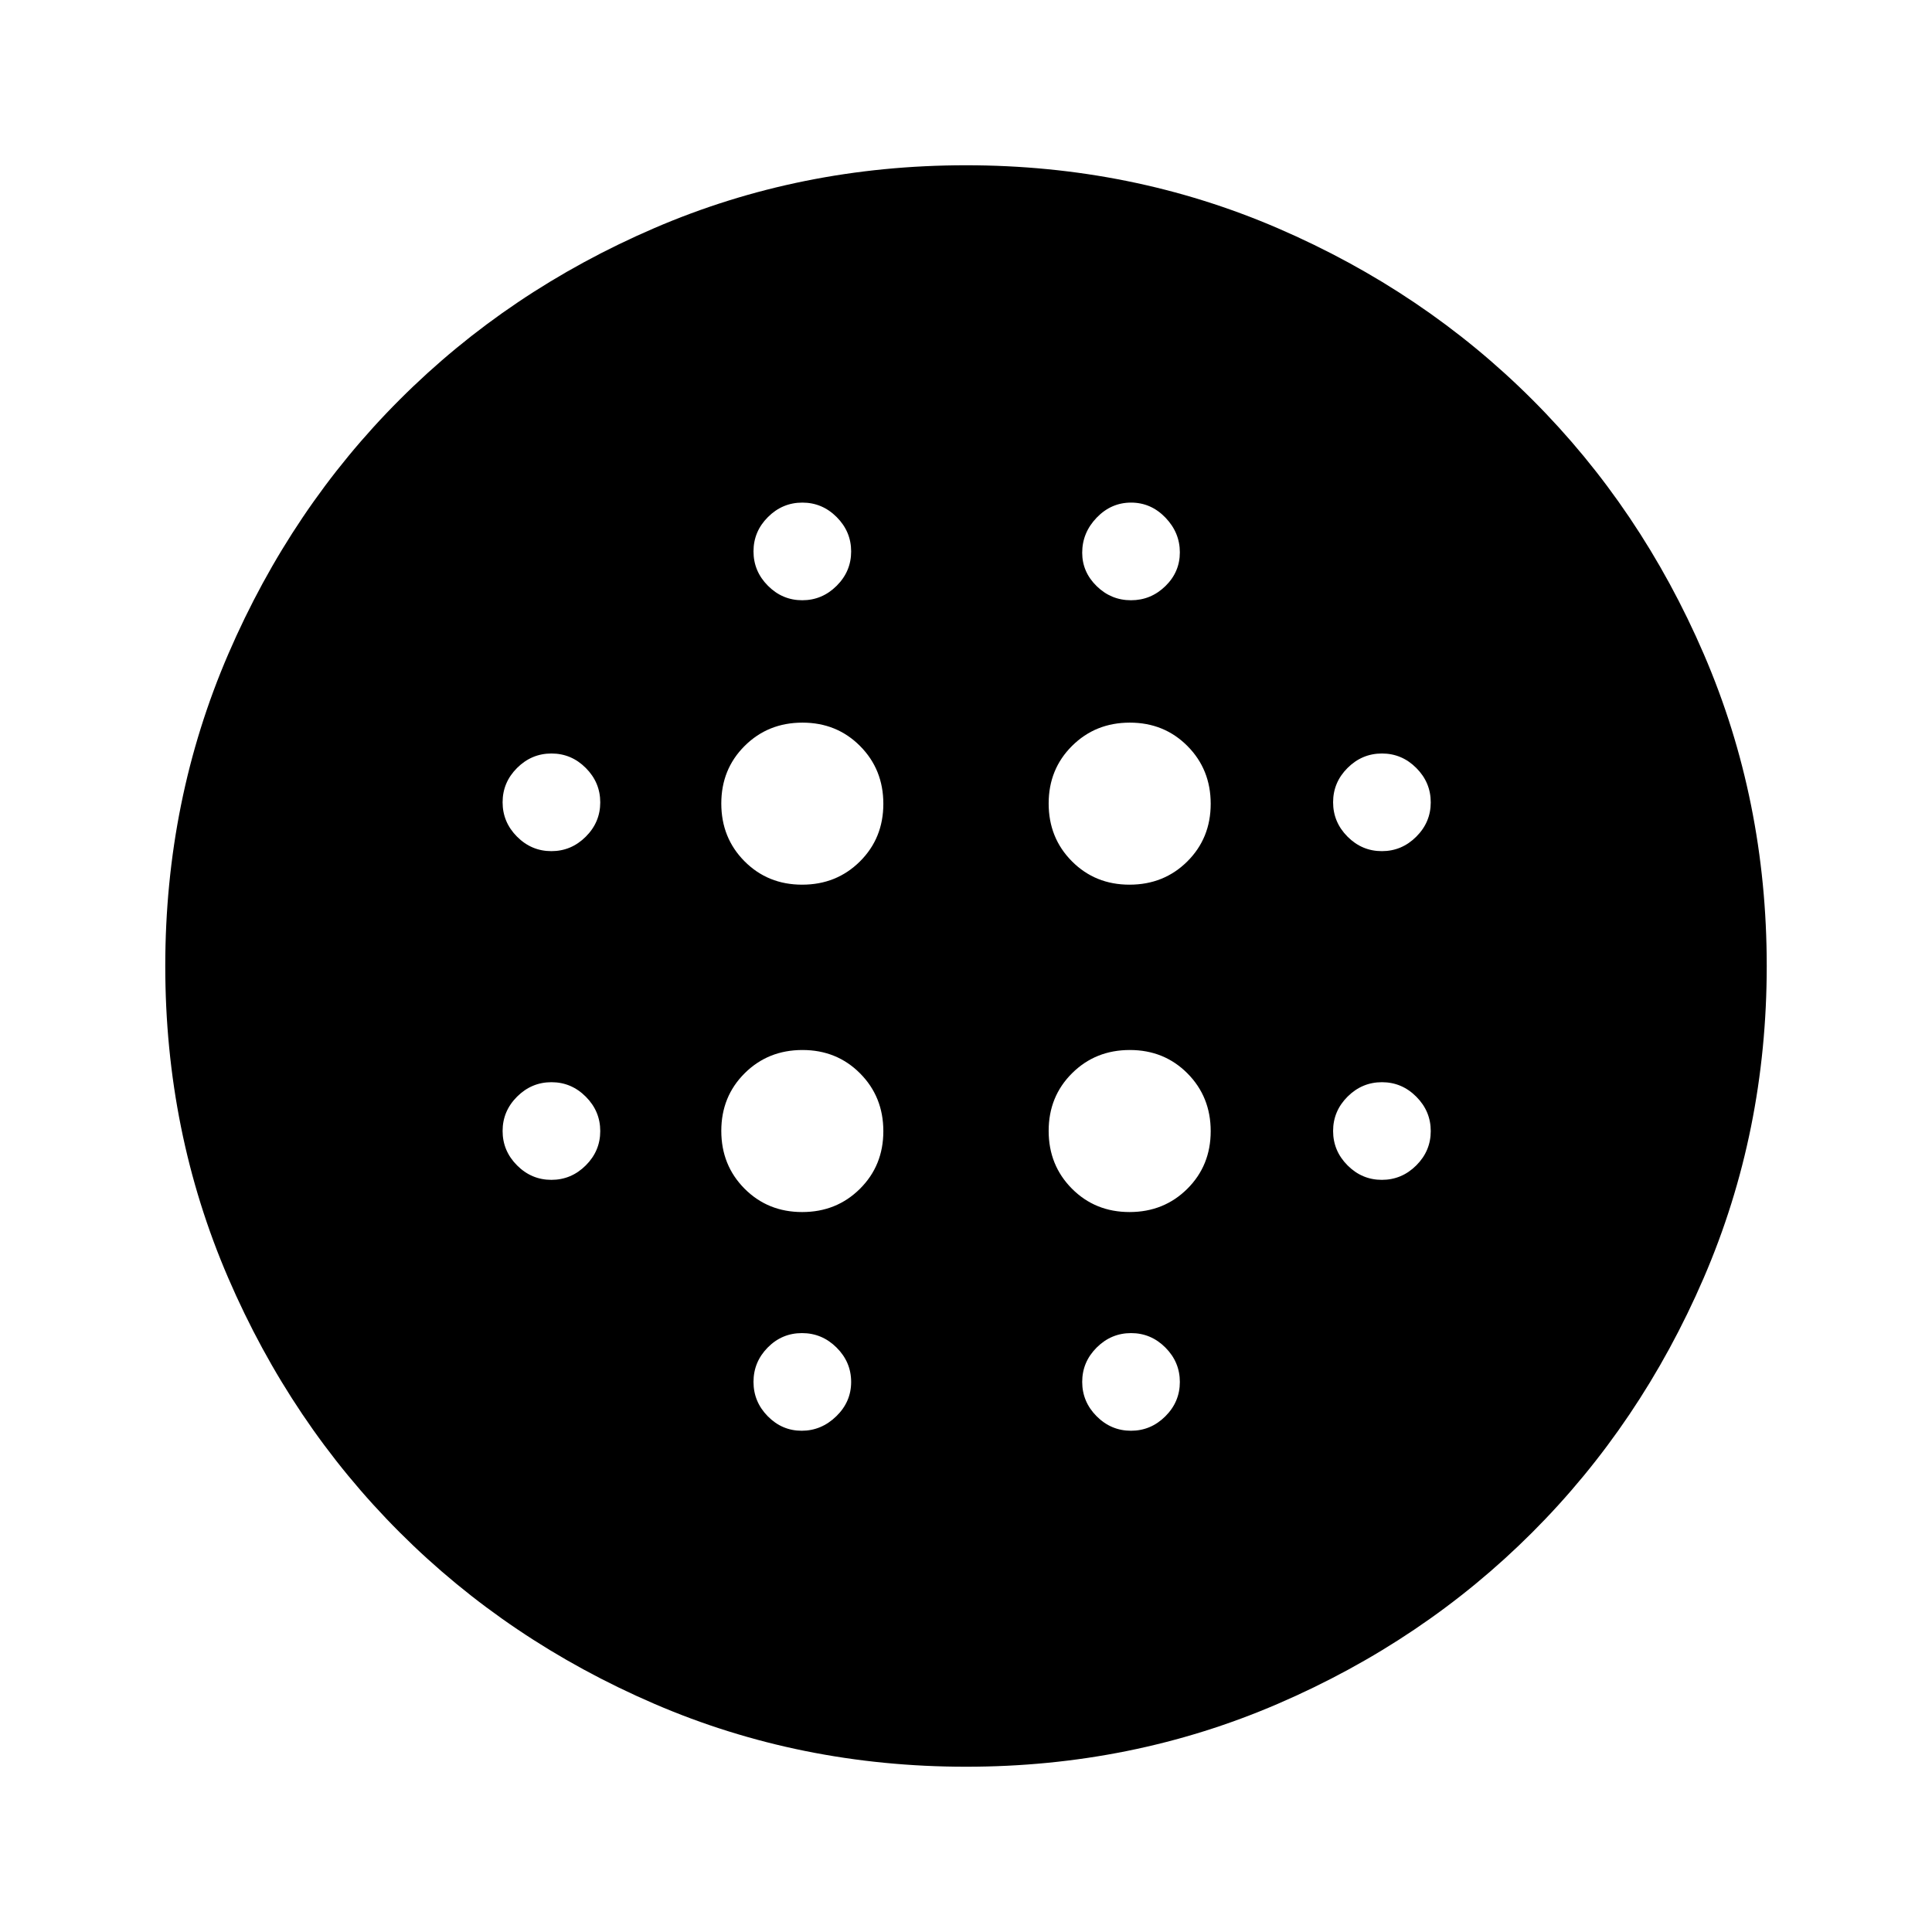<svg xmlns="http://www.w3.org/2000/svg" height="40" viewBox="0 -960 960 960" width="40"><path d="M398.6-520.41q17.08 0 28.7-11.55 11.63-11.56 11.63-28.64t-11.56-28.7q-11.55-11.63-28.63-11.63-17.09 0-28.71 11.56-11.62 11.55-11.62 28.63 0 17.09 11.55 28.71 11.56 11.62 28.64 11.62Zm0 162.67q17.08 0 28.7-11.55 11.63-11.56 11.63-28.64t-11.56-28.71q-11.55-11.62-28.63-11.62-17.09 0-28.71 11.55-11.62 11.56-11.62 28.64t11.55 28.71q11.56 11.62 28.64 11.62ZM273.98-537.07q9.88 0 17.08-7.18 7.2-7.17 7.2-17.06 0-9.89-7.18-17.09-7.17-7.19-17.06-7.19-9.88 0-17.08 7.17-7.2 7.18-7.2 17.06 0 9.89 7.17 17.09 7.18 7.2 17.07 7.2Zm124.38 288q9.77 0 17.17-7.18 7.4-7.17 7.4-17.06 0-9.89-7.24-17.09-7.23-7.19-17.19-7.19t-17.03 7.17q-7.06 7.18-7.06 17.06 0 9.89 7.09 17.09 7.09 7.2 16.86 7.2ZM273.98-373.74q9.88 0 17.08-7.17 7.2-7.18 7.2-17.07 0-9.88-7.18-17.08-7.17-7.2-17.06-7.2-9.88 0-17.08 7.17-7.2 7.18-7.2 17.07 0 9.88 7.17 17.08 7.18 7.2 17.07 7.2Zm124.66-288q9.89 0 17.09-7.18 7.2-7.17 7.2-17.06 0-9.88-7.18-17.08-7.17-7.2-17.06-7.2-9.89 0-17.09 7.17-7.19 7.18-7.19 17.07 0 9.88 7.17 17.08 7.18 7.2 17.06 7.2Zm162.62 141.33q17.09 0 28.71-11.55 11.62-11.56 11.62-28.64t-11.55-28.7q-11.56-11.63-28.64-11.63t-28.7 11.56q-11.63 11.55-11.63 28.63 0 17.09 11.56 28.71 11.55 11.62 28.63 11.62Zm.72-141.33q9.88 0 17.08-7.01 7.2-7.01 7.2-16.81 0-9.8-7.17-17.25-7.18-7.45-17.07-7.45-9.88 0-17.08 7.47-7.2 7.48-7.2 17.43 0 9.56 7.17 16.59 7.18 7.03 17.07 7.03Zm124.66 288q9.89 0 17.09-7.17 7.2-7.18 7.2-17.07 0-9.88-7.18-17.08-7.17-7.2-17.06-7.2-9.89 0-17.09 7.17-7.19 7.18-7.19 17.07 0 9.88 7.17 17.08 7.18 7.2 17.06 7.2Zm0-163.33q9.89 0 17.09-7.18 7.2-7.17 7.2-17.06 0-9.89-7.18-17.09-7.17-7.19-17.06-7.19-9.89 0-17.09 7.17-7.19 7.18-7.19 17.06 0 9.89 7.17 17.09 7.18 7.2 17.06 7.2ZM480.03-82.12q-82.48 0-155.07-31.33-72.58-31.33-126.47-85.24-53.9-53.92-85.13-126.4-31.24-72.47-31.24-154.88 0-82.48 31.33-155.07 31.33-72.58 85.24-126.47 53.92-53.9 126.4-85.13 72.47-31.24 154.88-31.24 82.48 0 155.07 31.33 72.58 31.33 126.47 85.24 53.9 53.92 85.13 126.4 31.24 72.47 31.24 154.88 0 82.48-31.33 155.07-31.33 72.58-85.24 126.47-53.92 53.9-126.4 85.13-72.47 31.24-154.88 31.24Zm81.95-166.95q9.88 0 17.08-7.18 7.2-7.17 7.2-17.06 0-9.89-7.17-17.09-7.18-7.19-17.07-7.19-9.88 0-17.08 7.17-7.2 7.18-7.2 17.06 0 9.89 7.17 17.09 7.18 7.2 17.07 7.2Zm-.72-108.67q17.09 0 28.71-11.55 11.62-11.56 11.62-28.64t-11.55-28.71q-11.56-11.62-28.64-11.62t-28.7 11.55q-11.63 11.56-11.63 28.64t11.56 28.71q11.55 11.62 28.63 11.62Z"/></svg>
